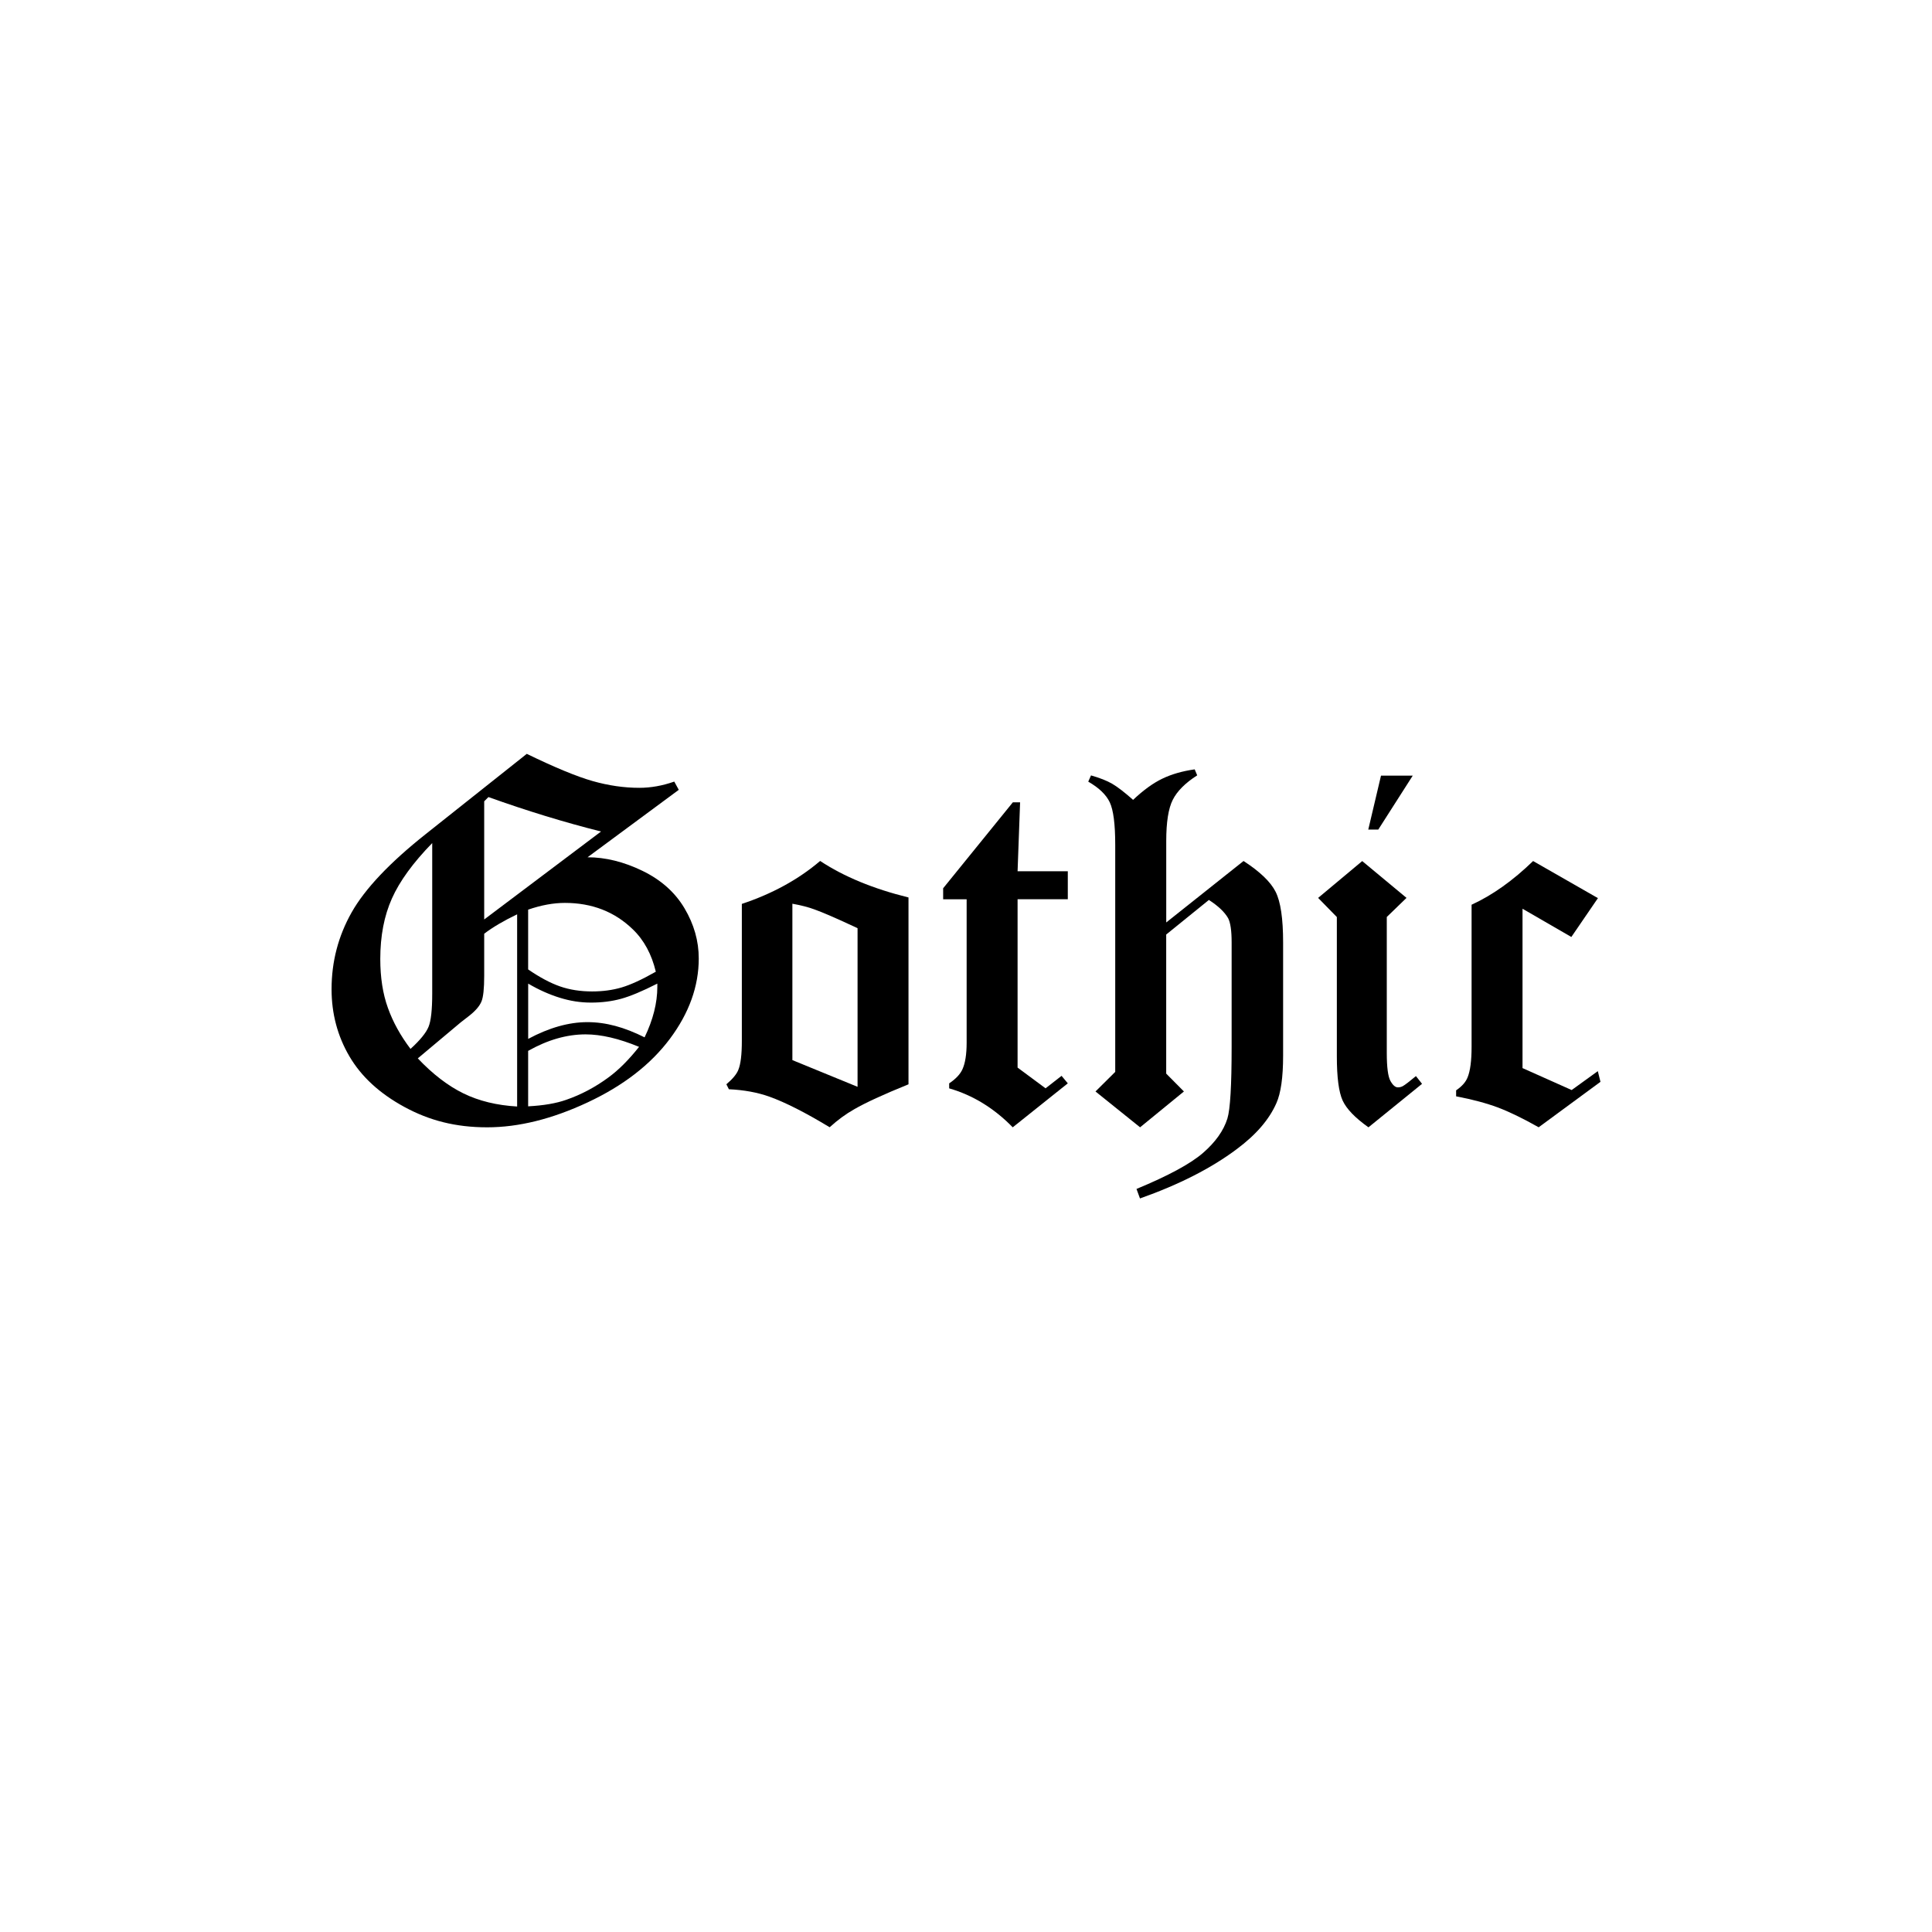 <?xml version="1.0" encoding="UTF-8"?>
<svg xmlns="http://www.w3.org/2000/svg" version="1.1" viewBox="0 0 538.58 538.58">
  <!-- Generator: Adobe Illustrator 29.0.0, SVG Export Plug-In . SVG Version: 1.2.0 Build 15)  -->
  <g>
    <g id="Layer_1">
      <g id="Layer_1-2" data-name="Layer_1">
        <g id="Layer_1-2">
          <g>
            <path d="M187.97,217.89l1.25,2.29-25.43,18.8c4.98,0,10.07,1.25,15.26,3.76s9.11,5.99,11.76,10.45,3.98,9.12,3.98,14c0,7.75-2.68,15.21-8.04,22.39-5.36,7.17-13,13.08-22.91,17.72s-19.25,6.96-28.03,6.96-16.07-1.88-23.01-5.64c-6.94-3.76-12.07-8.47-15.39-14.14-3.32-5.66-4.98-11.9-4.98-18.73,0-7.66,1.86-14.78,5.58-21.38,3.72-6.59,10.62-13.88,20.69-21.87l28.15-22.35c7.84,3.81,13.96,6.34,18.37,7.59,4.41,1.25,8.74,1.88,13.01,1.88,3.2,0,6.45-.58,9.74-1.74h0ZM120.49,235.02c-5.34,5.48-9.09,10.63-11.24,15.46-2.16,4.83-3.24,10.45-3.24,16.85,0,5.15.7,9.7,2.13,13.65,1.41,3.95,3.52,7.75,6.3,11.42,2.65-2.41,4.32-4.46,5.01-6.12.7-1.67,1.04-4.78,1.04-9.33v-41.93h0ZM144.17,254.88c-3.72,1.78-6.78,3.58-9.19,5.41v11.7c0,3.58-.25,5.98-.77,7.21-.51,1.23-1.6,2.52-3.27,3.86-1.02.79-1.86,1.44-2.51,1.95l-11.96,10.03c4.17,4.41,8.42,7.66,12.73,9.77s9.3,3.32,14.96,3.65v-53.59h0ZM136.16,222.2l-1.18,1.18v32.94l32.57-24.52c-10.16-2.55-20.63-5.75-31.38-9.6,0,0,0,0,0,0h0ZM147.24,270.25c3.25,2.23,6.22,3.81,8.91,4.74,2.69.93,5.66,1.39,8.91,1.39,2.97,0,5.71-.37,8.22-1.11s5.69-2.2,9.54-4.39c-1.16-4.86-3.29-8.81-6.41-11.81-5.06-4.91-11.38-7.37-18.94-7.37-3.2,0-6.62.63-10.24,1.88v16.68h0ZM147.24,289.61c5.8-3.11,11.31-4.67,16.5-4.67s10.33,1.42,15.95,4.24c2.37-4.92,3.55-9.61,3.55-14.07v-.91c-4.17,2.12-7.55,3.53-10.1,4.23-2.56.7-5.34,1.06-8.36,1.06s-5.78-.44-8.7-1.34-5.87-2.21-8.84-3.95v15.39h0ZM147.24,308.41c4.32-.23,7.84-.84,10.58-1.81,4.17-1.44,8.12-3.53,11.83-6.27,2.79-2.04,5.62-4.87,8.5-8.5-5.62-2.32-10.58-3.48-14.9-3.48-5.24,0-10.58,1.53-16.02,4.6v15.46h0,0Z"/>
            <path d="M253.26,250.19v52.08c-6.98,2.83-12.02,5.15-15.14,6.96-2.37,1.34-4.65,3.02-6.84,5.01-6.74-4.08-12.32-6.91-16.73-8.5-3.34-1.2-7.14-1.9-11.36-2.09l-.7-1.39c1.76-1.49,2.88-2.83,3.34-4.04.65-1.58.97-4.24.97-8.01v-38.23c8.51-2.83,15.78-6.82,21.83-11.97,6.6,4.36,14.8,7.75,24.61,10.17h0s0,.01,0,.01h0ZM220.88,295.52l18.18,7.45v-44.22c-5.71-2.68-9.75-4.43-12.12-5.27-1.67-.61-3.69-1.13-6.05-1.55v43.59h0Z"/>
            <path d="M262.92,247.62l19.43-23.96h2.02l-.7,19.22h14v7.8h-14v46.93l7.8,5.78,4.46-3.48,1.74,2.09-15.35,12.26c-5.22-5.34-11.12-8.96-17.72-10.86v-1.39c1.86-1.25,3.08-2.56,3.69-3.91.79-1.72,1.18-4.2,1.18-7.46v-39.95h-6.55v-3.06h0Z"/>
            <path d="M333.04,214.47l.7,1.67c-3.32,2.13-5.6,4.41-6.81,6.82-1.22,2.41-1.82,6.24-1.82,11.49v22.7l21.55-17.13c4.58,2.97,7.57,5.84,8.95,8.6,1.39,2.77,2.08,7.47,2.08,14.11v31.57c0,6.04-.63,10.45-1.88,13.24-2,4.55-5.69,8.83-11.07,12.82-7.05,5.29-16.04,9.87-26.95,13.73l-.97-2.65c8.86-3.67,15.04-7.01,18.52-10.02,3.48-3.02,5.76-6.22,6.82-9.61.79-2.56,1.18-9.19,1.18-19.92v-29.18c0-3.25-.32-5.5-.98-6.75-.98-1.72-2.77-3.41-5.36-5.08l-11.9,9.64v38.77l4.94,4.98-12.22,9.99-12.43-9.99,5.5-5.46v-63.31c0-5.75-.51-9.69-1.52-11.83s-3.01-4.05-6-5.77l.77-1.74c2.45.7,4.42,1.47,5.9,2.33s3.43,2.36,5.83,4.49c2.84-2.69,5.56-4.67,8.17-5.92s5.6-2.11,9-2.58h0Z"/>
            <path d="M379.73,240.03l12.36,10.27-5.5,5.33v37.88c0,3.99.34,6.59,1.01,7.8.67,1.21,1.36,1.81,2.08,1.81.5,0,.96-.11,1.39-.35.58-.32,1.8-1.25,3.65-2.79l1.7,2.16-14.94,12.12c-3.73-2.65-6.13-5.14-7.2-7.48-1.07-2.34-1.61-6.44-1.61-12.29v-38.85l-5.22-5.33,12.29-10.27h0ZM384.99,216.22h8.84l-9.61,15.04h-2.79l3.55-15.04h0Z"/>
            <path d="M427.38,240.03l18.07,10.34-7.41,10.83-13.61-7.87v44.42l13.7,6.12,7.29-5.27.74,2.98-17.23,12.67c-4.45-2.51-8.25-4.35-11.4-5.53s-7.02-2.22-11.61-3.1v-1.67c1.63-1.11,2.69-2.32,3.2-3.62.74-1.81,1.11-4.64,1.11-8.5v-39.62c5.79-2.65,11.51-6.71,17.16-12.19h0Z"/>
          </g>
        </g>
      </g>
    </g>
  </g>
</svg>